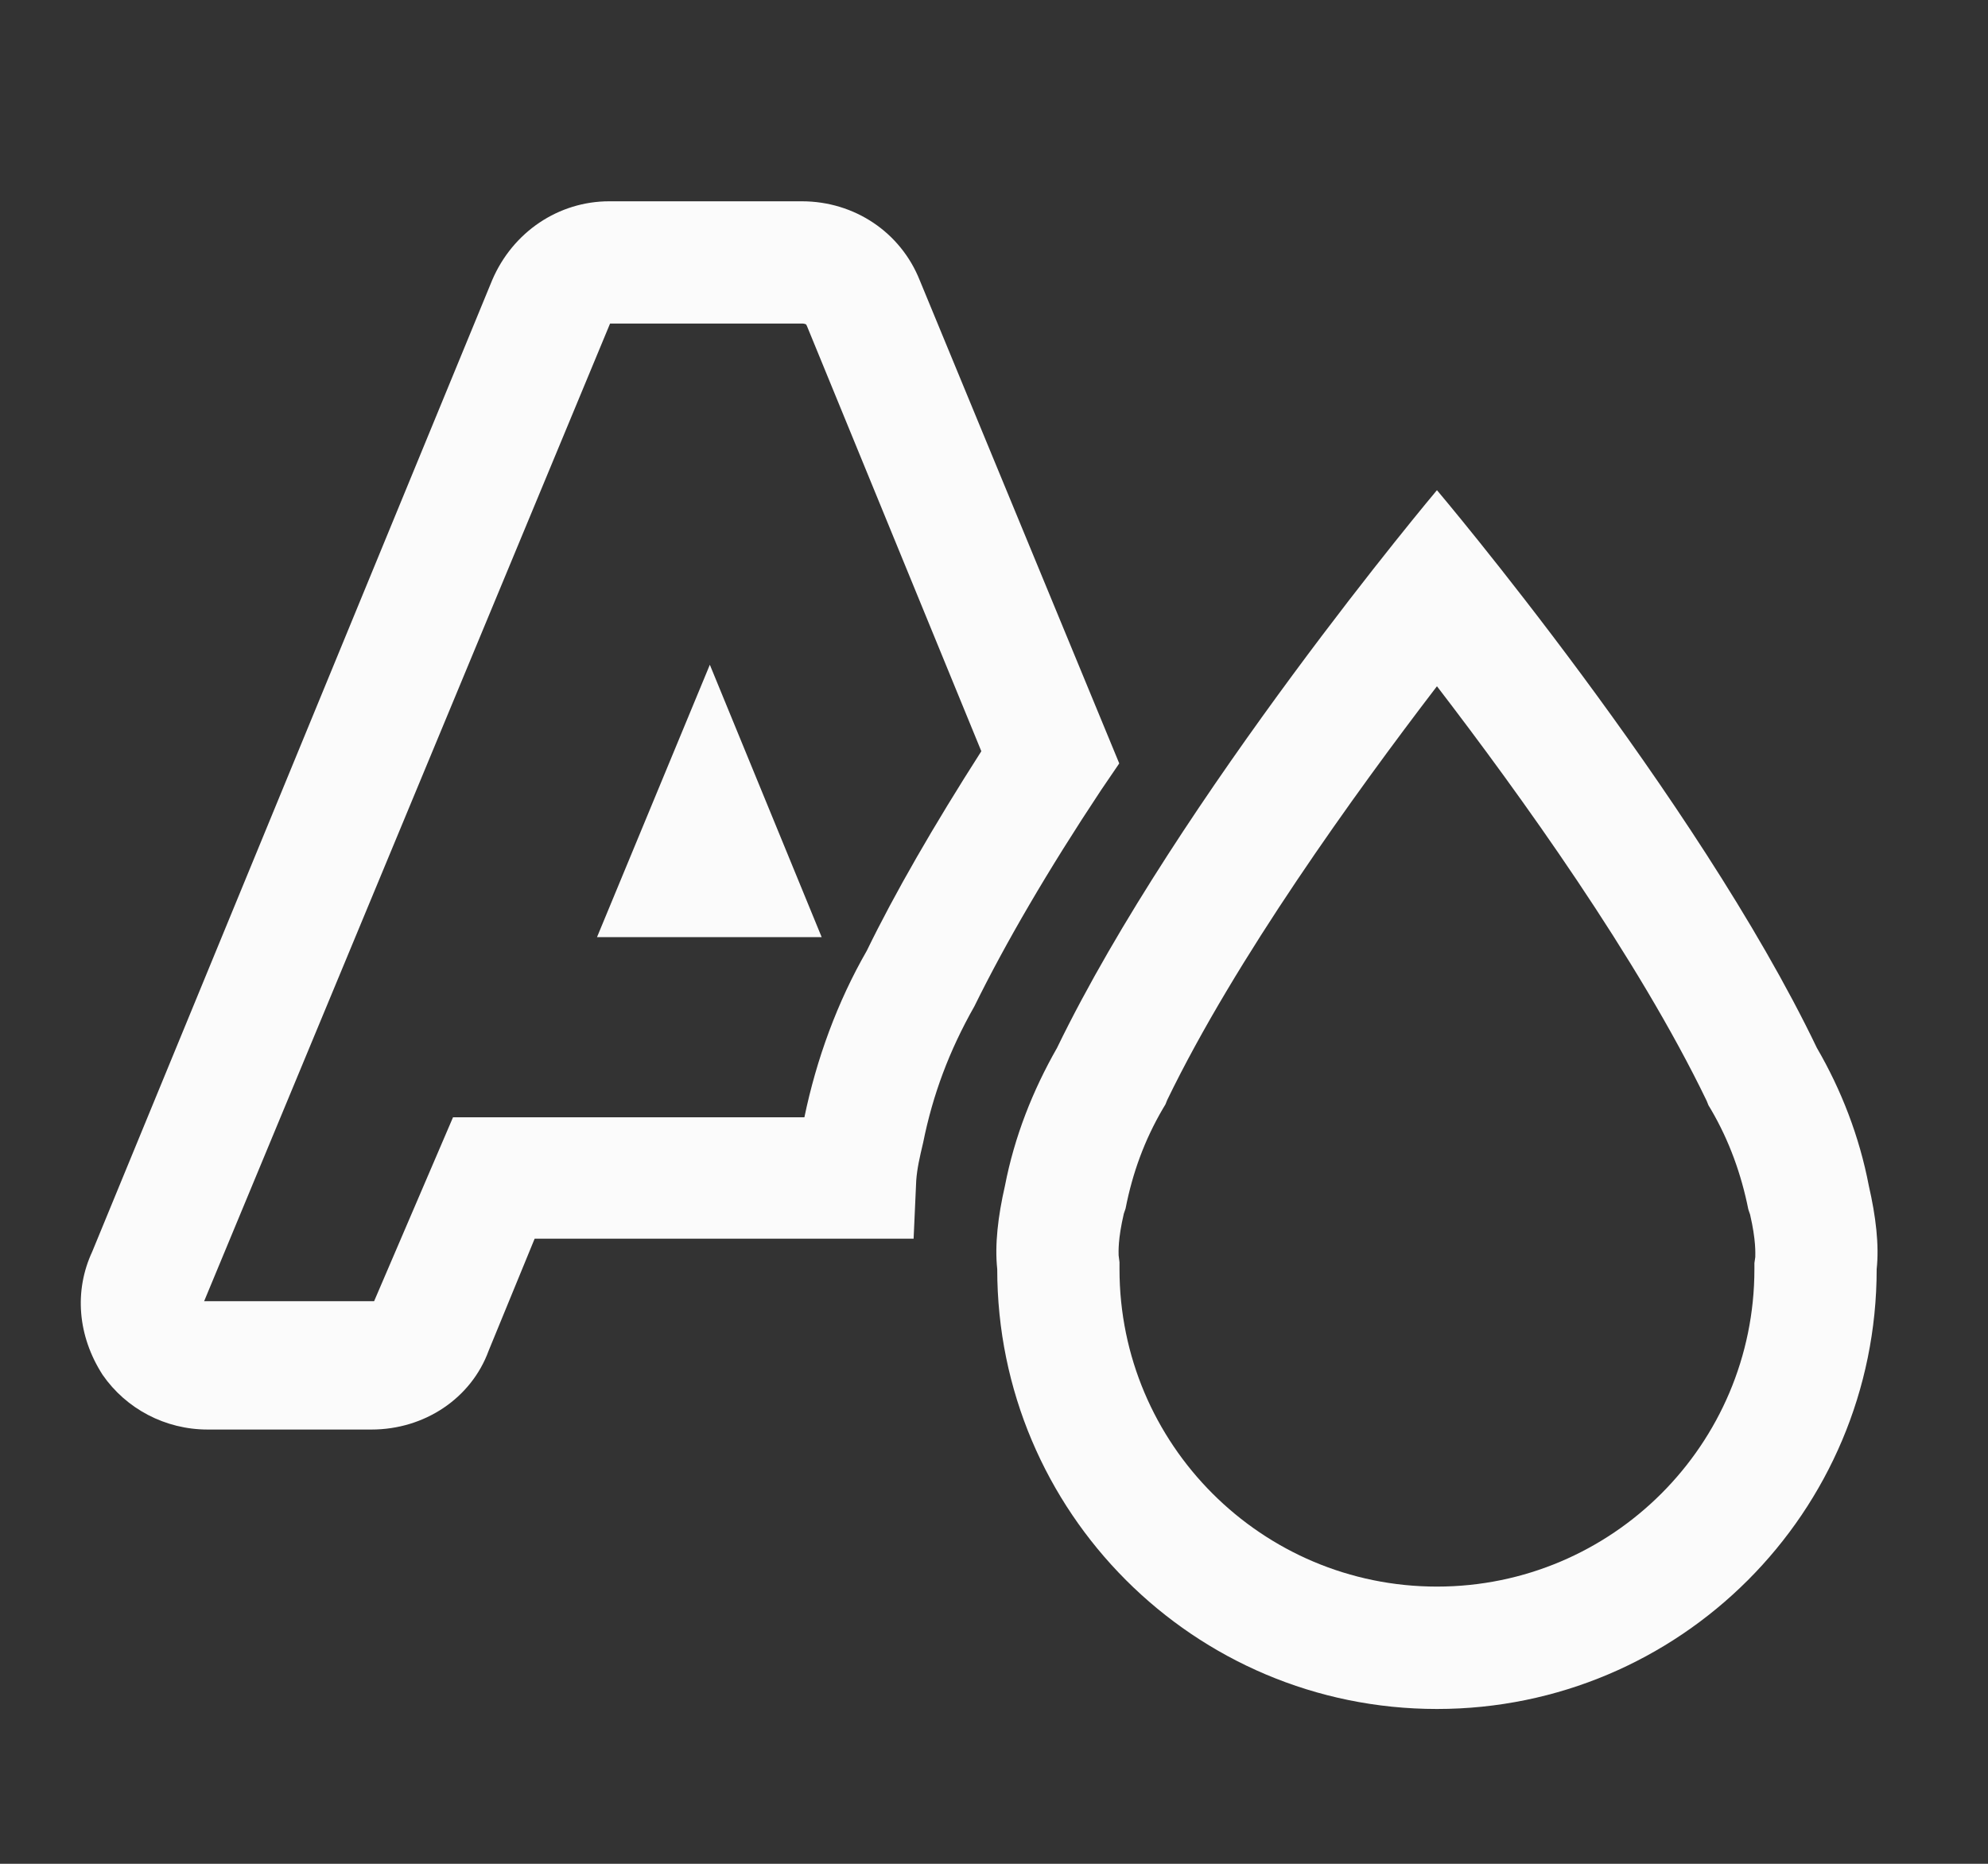 <svg width="16" height="15" viewBox="0 0 16 15" fill="none" xmlns="http://www.w3.org/2000/svg">
<rect x="0" y="0" width="16" height="15" fill="#333333" stroke="none"/>
<g clip-path="url(#clip0_426_1873)">
<path d="M2.99 11.505H1.671C1.329 11.505 1.015 11.338 0.826 11.065C0.624 10.751 0.596 10.388 0.742 10.074L3.961 2.255C4.128 1.864 4.498 1.62 4.903 1.62H6.453C6.879 1.62 7.249 1.871 7.402 2.255L9.008 6.144L8.861 6.36C8.435 7.002 8.093 7.589 7.842 8.099C7.64 8.455 7.507 8.811 7.43 9.195C7.402 9.313 7.381 9.404 7.374 9.502L7.353 9.969H4.303L3.933 10.87C3.793 11.254 3.416 11.505 2.99 11.505ZM4.91 2.604L1.643 10.472H3.011L3.646 8.992H6.474C6.571 8.524 6.739 8.064 6.976 7.652C7.2 7.191 7.514 6.646 7.898 6.046L6.495 2.625L6.488 2.611C6.488 2.611 6.474 2.604 6.46 2.604H4.91Z" fill="#FBFBFB"/>
<path d="M5.713 5.35L4.805 7.542H6.613L5.713 5.35Z" fill="#FBFBFB"/>
<path d="M11.565 5.523C12.235 6.396 13.184 7.715 13.736 8.86L13.75 8.895L13.771 8.93C13.918 9.181 14.015 9.453 14.071 9.733L14.078 9.754L14.085 9.774C14.134 9.984 14.127 10.089 14.127 10.117L14.12 10.165V10.214C14.12 11.624 12.975 12.769 11.565 12.769C10.155 12.769 9.01 11.624 9.01 10.214V10.158L9.003 10.103C9.003 10.075 8.996 9.977 9.045 9.767L9.052 9.747L9.059 9.726C9.115 9.439 9.212 9.174 9.359 8.923L9.38 8.888L9.394 8.853C9.945 7.715 10.902 6.389 11.565 5.523ZM11.565 3.945C11.565 3.945 9.485 6.417 8.507 8.434C8.312 8.776 8.165 9.146 8.088 9.544C8.032 9.788 8.005 10.019 8.026 10.214C8.026 12.169 9.61 13.754 11.565 13.754C13.52 13.754 15.104 12.169 15.104 10.214C15.125 10.019 15.097 9.788 15.041 9.544C14.965 9.146 14.818 8.769 14.623 8.434C13.652 6.41 11.565 3.945 11.565 3.945Z" fill="#FBFBFB"/>
</g>
<defs>
<clipPath id="clip0_426_1873">
<rect width="14.7" height="14.7" fill="white" transform="translate(0.65 0.15)"/>
</clipPath>
</defs>
</svg>
